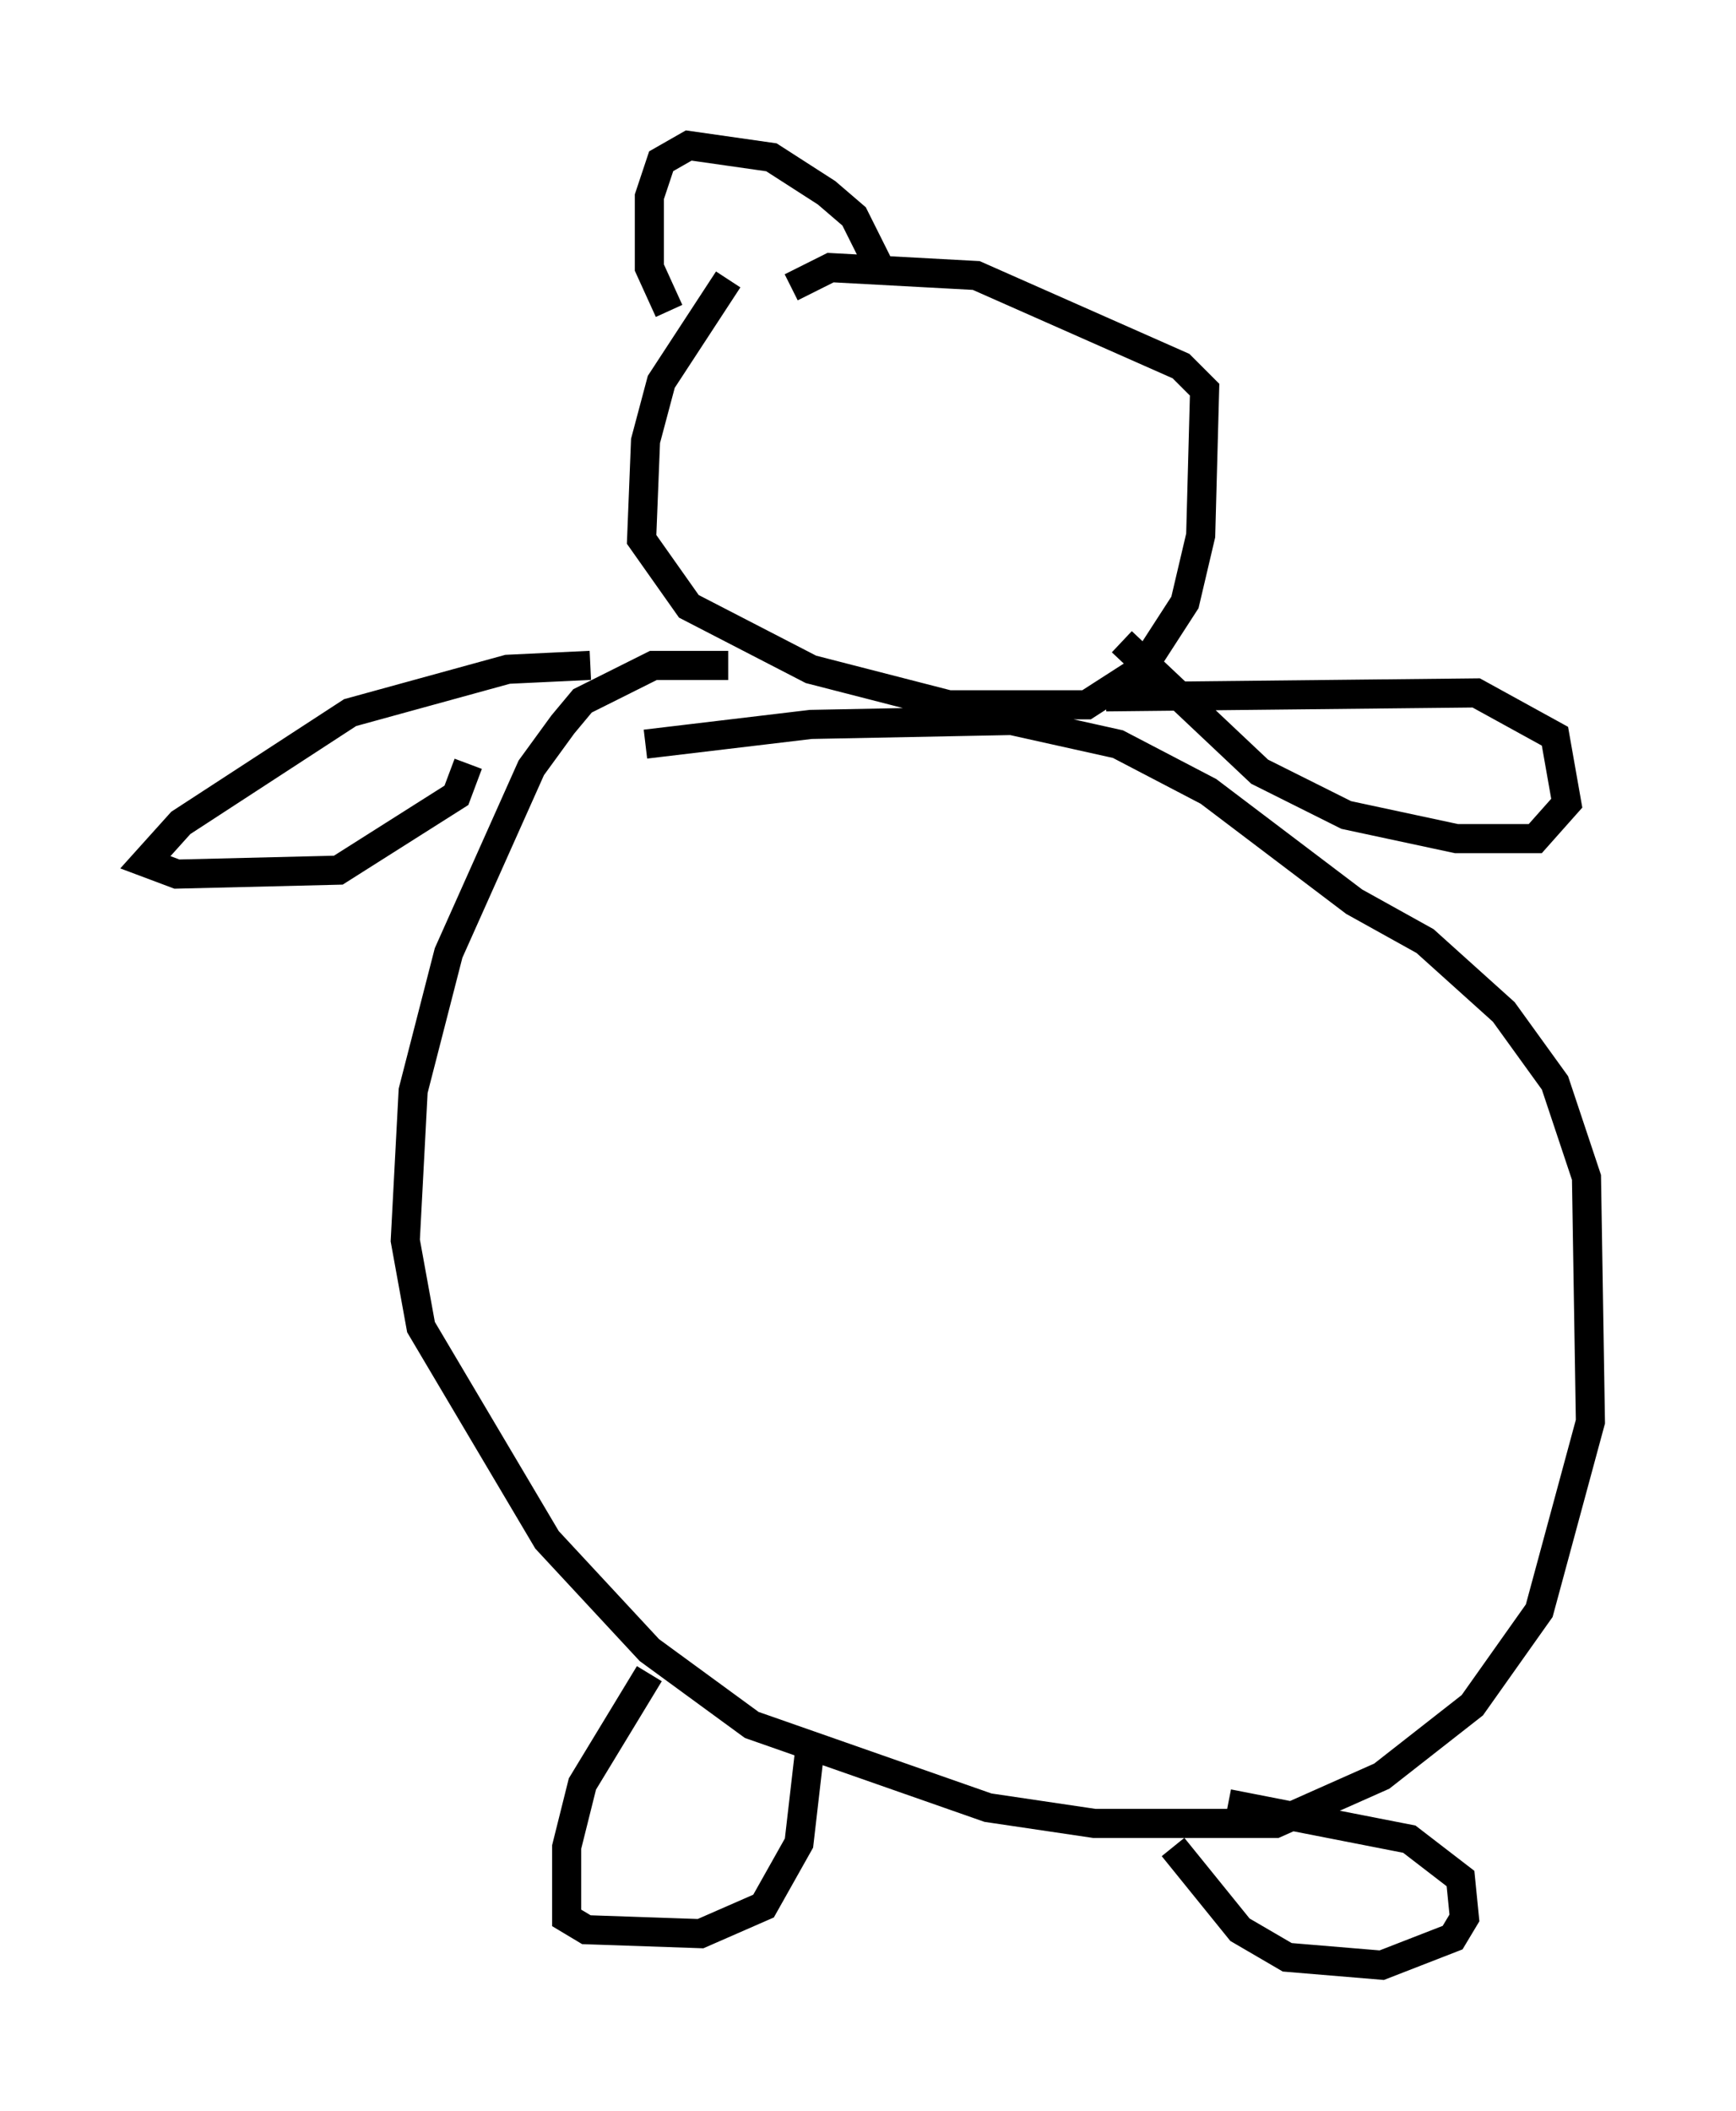 <?xml version="1.0" encoding="utf-8" ?>
<svg baseProfile="full" height="72.516" version="1.1" width="59.661" xmlns="http://www.w3.org/2000/svg" xmlns:ev="http://www.w3.org/2001/xml-events" xmlns:xlink="http://www.w3.org/1999/xlink"><defs /><rect fill="white" height="72.516" width="59.661" x="0" y="0" /><path d="M33.416, 9.465 m-8.39, 0.135 l-2.3, 3.518 -0.541, 2.03 l-0.135, 3.383 1.624, 2.3 l4.195, 2.165 4.736, 1.218 l4.736, 0.0 1.894, -1.218 l1.488, -2.3 0.541, -2.3 l0.135, -5.007 -0.812, -0.812 l-7.036, -3.112 -5.007, -0.271 l-1.353, 0.677 m-2.165, 12.99 l-2.571, 0.0 -2.436, 1.218 l-0.677, 0.812 -1.083, 1.488 l-2.842, 6.36 -1.218, 4.736 l-0.271, 5.142 0.541, 2.977 l4.33, 7.307 3.518, 3.789 l3.518, 2.571 8.119, 2.842 l3.654, 0.541 6.225, 0.0 l3.654, -1.624 3.112, -2.436 l2.3, -3.248 1.759, -6.495 l-0.135, -8.39 -1.083, -3.248 l-1.759, -2.436 -2.706, -2.436 l-2.436, -1.353 -5.007, -3.789 l-3.112, -1.624 -3.654, -0.812 l-6.901, 0.135 -5.683, 0.677 m-1.894, -2.706 l-2.842, 0.135 -5.413, 1.488 l-5.819, 3.789 -1.218, 1.353 l1.083, 0.406 5.548, -0.135 l4.059, -2.571 0.406, -1.083 m21.921, -2.3 l12.72, -0.135 2.706, 1.488 l0.406, 2.3 -1.083, 1.218 l-2.706, 0.0 -3.789, -0.812 l-2.977, -1.488 -4.736, -4.465 m-16.238, 35.453 l-2.3, 3.789 -0.541, 2.165 l0.0, 2.436 0.677, 0.406 l3.924, 0.135 2.165, -0.947 l1.218, -2.165 0.406, -3.518 m12.449, 3.654 l2.3, 2.842 1.624, 0.947 l3.248, 0.271 2.436, -0.947 l0.406, -0.677 -0.135, -1.353 l-1.759, -1.353 -6.225, -1.218 m-19.215, -51.285 l-0.677, -1.488 0.0, -2.436 l0.406, -1.218 0.947, -0.541 l2.842, 0.406 1.894, 1.218 l0.947, 0.812 0.947, 1.894 " fill="none" stroke="black" stroke-width="1" /></svg>